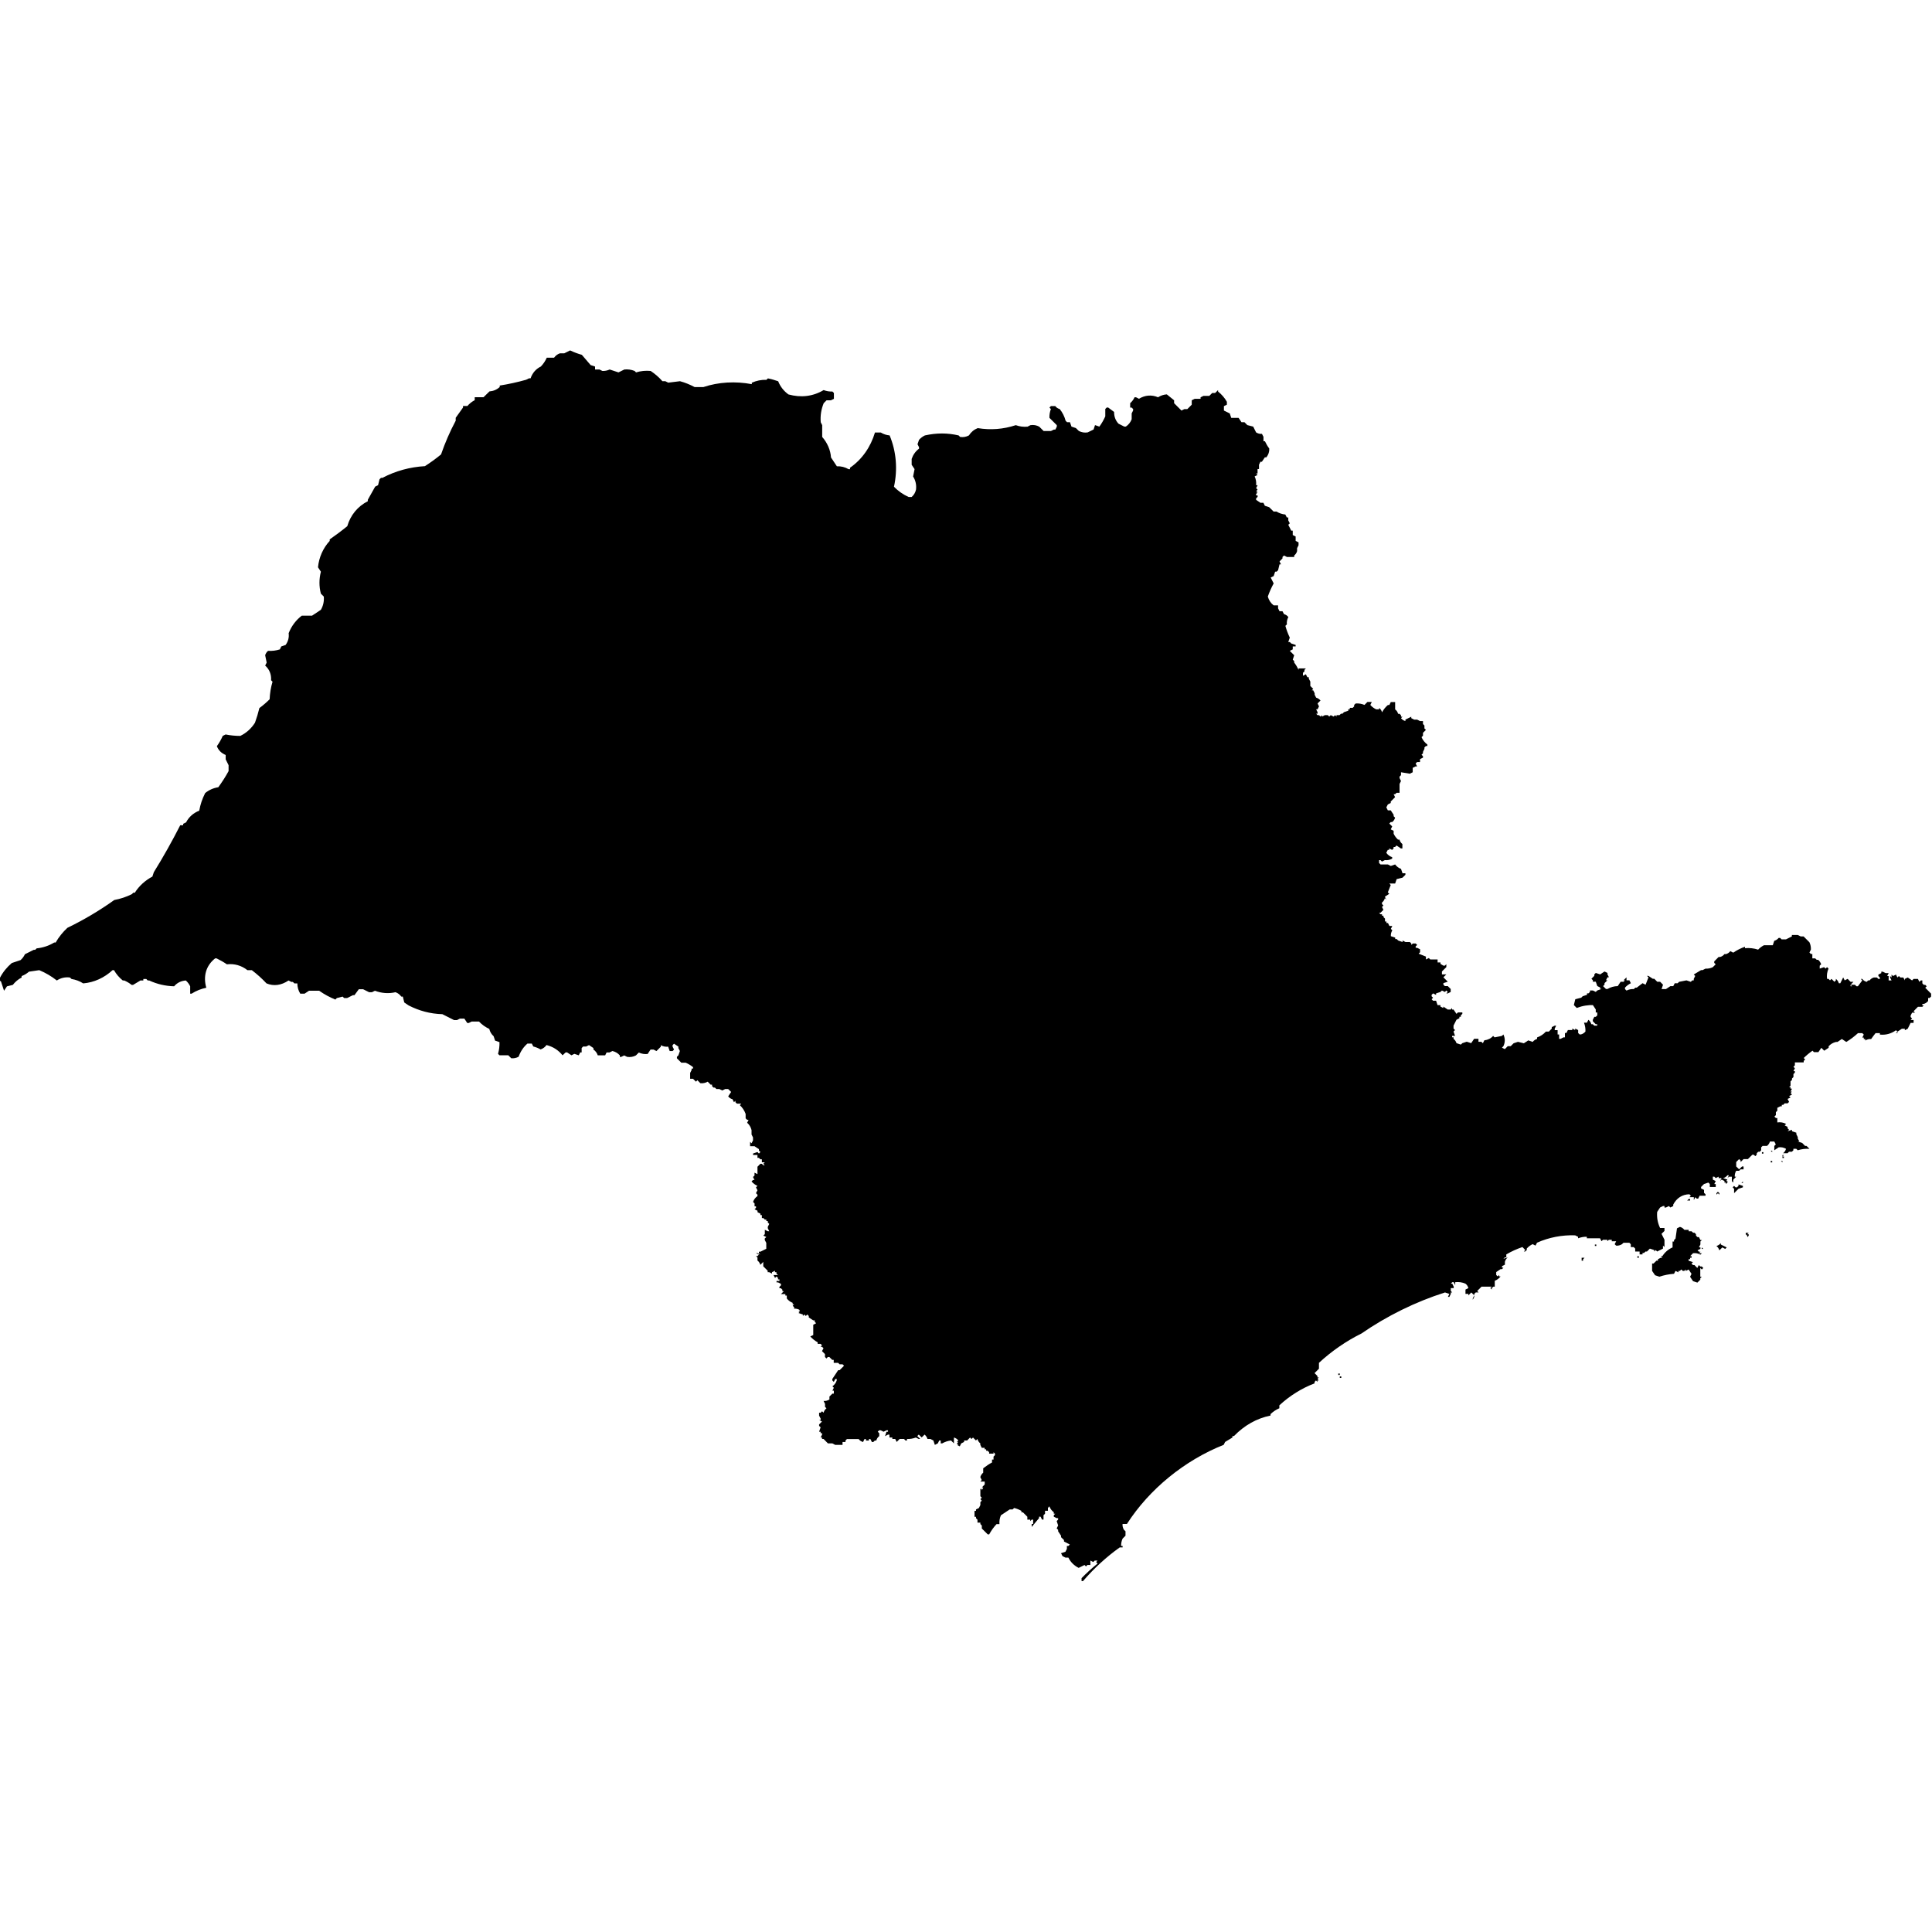 <?xml version="1.0" encoding="utf-8"?>
<!-- Generated by IcoMoon.io -->
<!DOCTYPE svg PUBLIC "-//W3C//DTD SVG 1.1//EN" "http://www.w3.org/Graphics/SVG/1.1/DTD/svg11.dtd">
<svg version="1.1" xmlns="http://www.w3.org/2000/svg" xmlns:xlink="http://www.w3.org/1999/xlink" width="32" height="32" viewBox="0 0 32 32">
<path d="M0.025 16.267l-0.025-0.024c0-0.016 0-0.033 0-0.049 0.048-0.093 0.115-0.175 0.195-0.243l0.146-0.049c0.030-0.027 0.054-0.059 0.072-0.097l0.146-0.073h0.024l0.024-0.024c0.105-0.011 0.202-0.043 0.291-0.097h0.024c0.053-0.093 0.119-0.173 0.194-0.243 0.274-0.133 0.532-0.286 0.777-0.461 0.102-0.019 0.198-0.051 0.291-0.097l0.024-0.024h0.025c0.069-0.111 0.173-0.205 0.291-0.267l0.024-0.073c0.157-0.253 0.302-0.512 0.437-0.777h0.049v-0.024l0.048-0.024c0.047-0.090 0.119-0.154 0.218-0.194 0.020-0.106 0.047-0.189 0.098-0.291 0.063-0.052 0.136-0.084 0.218-0.097 0.063-0.087 0.115-0.167 0.17-0.267 0-0.033 0-0.065 0-0.098l-0.048-0.097v-0.072c-0.072-0.030-0.12-0.078-0.146-0.146 0.038-0.053 0.071-0.11 0.097-0.17l0.048-0.024c0.079 0.016 0.162 0.024 0.243 0.024 0.101-0.049 0.181-0.122 0.243-0.218 0.029-0.080 0.053-0.161 0.073-0.243 0.060-0.044 0.117-0.093 0.17-0.146 0.004-0.098 0.020-0.197 0.048-0.291l-0.024-0.024c0.006-0.097-0.027-0.18-0.098-0.243l0.025-0.049-0.025-0.122c0.009-0.030 0.025-0.054 0.048-0.073 0.069 0.004 0.131-0.004 0.195-0.024l0.024-0.049 0.072-0.025c0.042-0.059 0.059-0.124 0.050-0.194 0.045-0.116 0.12-0.217 0.218-0.291 0.057 0 0.113 0 0.17 0l0.146-0.097c0.038-0.066 0.055-0.139 0.048-0.219l-0.048-0.048c-0.032-0.119-0.031-0.244 0-0.364l-0.048-0.073c0.015-0.161 0.084-0.319 0.194-0.437v-0.025c0.099-0.069 0.197-0.142 0.291-0.219 0.053-0.182 0.172-0.328 0.34-0.413v-0.024l0.122-0.218 0.048-0.024 0.024-0.097 0.024-0.024h0.024c0.217-0.115 0.457-0.18 0.704-0.194 0.092-0.059 0.18-0.123 0.267-0.194 0.066-0.192 0.147-0.379 0.243-0.559v-0.048l0.121-0.17v-0.026c0.024 0 0.048 0 0.073 0 0.034-0.040 0.075-0.072 0.121-0.096v-0.049c0.049 0 0.097 0 0.146 0 0.032-0.032 0.065-0.065 0.098-0.096 0.065-0.005 0.122-0.029 0.17-0.073v-0.024c0.144-0.023 0.296-0.056 0.437-0.096l0.049-0.024h0.025c0.030-0.087 0.089-0.157 0.17-0.195 0.041-0.043 0.074-0.091 0.098-0.146 0.040 0 0.080 0 0.121 0 0.025-0.035 0.057-0.059 0.097-0.073h0.072c0.033-0.016 0.065-0.032 0.097-0.048 0.062 0.030 0.127 0.054 0.194 0.073l0.146 0.17 0.073 0.024v0.049h0.073l0.048 0.024c0.041 0.002 0.082-0.006 0.121-0.024l0.146 0.048 0.097-0.048c0.058-0.006 0.115 0.002 0.17 0.024l0.024 0.024c0.078-0.024 0.158-0.032 0.242-0.024 0.072 0.048 0.137 0.104 0.195 0.17h0.048l0.048 0.024 0.195-0.024c0.085 0.023 0.165 0.056 0.242 0.097 0.049 0 0.097 0 0.146 0 0.249-0.084 0.532-0.099 0.801-0.048v-0.024c0.077-0.034 0.16-0.051 0.243-0.048l0.024-0.024c0.058 0.012 0.115 0.028 0.17 0.048 0.035 0.088 0.092 0.161 0.17 0.218 0.208 0.057 0.405 0.034 0.583-0.072 0.048 0.018 0.096 0.026 0.146 0.024l0.024 0.024c0 0.032 0 0.065 0 0.097l-0.049 0.024h-0.072l-0.048 0.048c-0.042 0.103-0.058 0.207-0.049 0.316l0.024 0.048v0.195c0.084 0.095 0.138 0.217 0.146 0.34l0.097 0.146c0.068-0.003 0.136 0.014 0.194 0.048h0.024v-0.024c0.201-0.139 0.342-0.345 0.413-0.583h0.097c0.045 0.027 0.093 0.043 0.146 0.048 0.111 0.266 0.135 0.563 0.072 0.85 0.069 0.071 0.15 0.128 0.243 0.17h0.049c0.037-0.031 0.061-0.072 0.073-0.122 0.009-0.078-0.006-0.15-0.048-0.218l0.024-0.122-0.048-0.072c0-0.032 0-0.065 0-0.097 0.024-0.070 0.064-0.126 0.122-0.17v-0.024l-0.025-0.049 0.025-0.073c0.027-0.030 0.059-0.055 0.097-0.073 0.195-0.043 0.372-0.043 0.559 0l0.024 0.025c0.051 0.008 0.1-0 0.146-0.025 0.037-0.057 0.085-0.097 0.146-0.121 0.215 0.035 0.422 0.019 0.631-0.049 0.063 0.023 0.128 0.031 0.194 0.025l0.048-0.025c0.052-0.008 0.1 0 0.146 0.025 0.024 0.025 0.048 0.049 0.073 0.072 0.040 0 0.080 0 0.121 0l0.049-0.024h0.024l0.024-0.048v-0.025l-0.122-0.121c-0.002-0.050 0.006-0.098 0.024-0.146l-0.024-0.024 0.024-0.025h0.073c0.018 0.025 0.043 0.041 0.073 0.049 0.047 0.058 0.079 0.123 0.098 0.194l0.024 0.024c0.016 0 0.032 0 0.048 0l0.025 0.073 0.073 0.024 0.049 0.048c0.046 0.024 0.094 0.032 0.146 0.024l0.098-0.048 0.024-0.073 0.072 0.025c0.039-0.053 0.071-0.11 0.098-0.17v-0.122l0.024-0.024h0.024l0.098 0.073c-0.001 0.075 0.023 0.14 0.072 0.194l0.097 0.049h0.025c0.046-0.031 0.078-0.072 0.097-0.122 0-0.032 0-0.065 0-0.097l0.024-0.048v-0.024l-0.024-0.024h-0.025c0-0.024 0-0.048 0-0.073 0.031-0.027 0.055-0.059 0.073-0.098h0.024l0.049 0.025c0.099-0.061 0.21-0.070 0.316-0.025 0.043-0.028 0.095-0.045 0.145-0.048l0.121 0.098c0 0.016 0 0.032 0 0.048 0.041 0.040 0.082 0.081 0.122 0.122l0.048-0.024h0.049l0.073-0.073v-0.073l0.048-0.024h0.098v-0.025l0.048-0.024h0.097l0.048-0.048h0.049c0.016-0.016 0.032-0.032 0.048-0.048v0.024c0.059 0.047 0.11 0.105 0.146 0.17 0 0.016 0 0.032 0 0.048l-0.049 0.024c0 0.025 0 0.049 0 0.073l0.097 0.048 0.024 0.073c0.041 0 0.081 0 0.122 0l0.048 0.072h0.049l0.048 0.048 0.097 0.025 0.048 0.096c0.030 0.019 0.063 0.027 0.097 0.024l0.025 0.049v0.073h0.024c0.020 0.043 0.044 0.084 0.072 0.121 0.003 0.052-0.013 0.101-0.048 0.146h-0.025l-0.049 0.073h-0.024l-0.024 0.049v0.072h-0.024c0 0.024 0 0.049 0 0.073h-0.025l0.025 0.025-0.048 0.024c0.022 0.047 0.029 0.095 0.024 0.146h0.025l-0.025 0.048 0.025 0.024-0.025 0.024h0.025l-0.025 0.024h0.025l-0.025 0.025v0.024h0.025v0.024l-0.025 0.024v0.025l0.072 0.049h0.049l0.024 0.049 0.072 0.024 0.073 0.072h0.048c0.044 0.027 0.093 0.044 0.146 0.049l0.025 0.049h0.024v0.048l0.025 0.049-0.025 0.024 0.049 0.097h0.025c0 0.024 0 0.049 0 0.073l0.048 0.024c0 0.025 0 0.049 0 0.073l0.048 0.024c0 0.016 0 0.032 0 0.048l-0.024 0.048v0.049c-0.008 0.030-0.025 0.054-0.048 0.073v0.024h-0.121l-0.048-0.024-0.025 0.024v0.024l-0.049 0.050 0.024 0.048h-0.024l-0.024 0.098-0.025 0.024h-0.024l-0.024 0.073-0.049 0.024 0.049 0.097c-0.038 0.070-0.071 0.143-0.097 0.218 0.017 0.060 0.049 0.109 0.097 0.146h0.073v0.049l0.024 0.048h0.049l0.025 0.048c0.030 0.008 0.054 0.024 0.072 0.049-0.021 0.038-0.029 0.079-0.024 0.121l-0.025 0.024c0.018 0.067 0.043 0.132 0.073 0.195l-0.025 0.073h0.025l0.024 0.024 0.073 0.024v0.025h-0.048c0 0.016 0 0.032 0 0.049l-0.049 0.024 0.073 0.073-0.024 0.073 0.024 0.024v0.024c0.029 0.038 0.053 0.078 0.073 0.121v-0.024c0.040 0 0.081 0 0.121 0l-0.024 0.024v0.025l-0.025 0.024v0.049l0.048-0.025 0.025 0.049h0.024v0.024l0.025 0.048c0 0.025 0 0.049 0 0.073l0.048 0.048-0.024 0.024h0.024l0.024 0.048v0.025l0.024 0.048c0.030 0.009 0.054 0.025 0.073 0.048-0.017 0.016-0.034 0.032-0.049 0.049l0.024 0.048-0.024 0.048h-0.024l0.024 0.048v0.025h-0.024l0.024 0.024h0.024l0.025 0.024 0.024-0.024v0.024l0.048-0.024c0.016 0 0.032 0 0.048 0l0.024 0.024 0.025-0.024 0.048 0.024 0.024-0.024 0.024 0.024v-0.024h0.049l0.025-0.024h0.024l0.025-0.025 0.072-0.024v-0.024h0.025v-0.024h0.048l0.024-0.024v-0.024l0.025-0.024c0.050-0.004 0.099 0.004 0.146 0.024 0.016-0.017 0.032-0.033 0.048-0.049 0.024 0 0.049 0 0.073 0l-0.024 0.049c0.027 0.031 0.059 0.055 0.097 0.073h0.049v-0.024c0.024 0.019 0.040 0.043 0.048 0.073 0.025-0.047 0.057-0.087 0.097-0.121h0.024l0.024-0.049c0.024 0 0.048 0 0.072 0 0 0.041 0 0.081 0 0.122 0.025 0.018 0.041 0.043 0.049 0.073h0.024l0.024 0.024v0.024h0.025l-0.025 0.024c0.019 0.024 0.043 0.040 0.073 0.048v-0.024l0.097-0.048v0.024l0.048 0.024h0.049l0.048 0.024c0.016 0 0.032 0 0.049 0 0 0.016 0 0.033 0 0.049l0.024 0.025v0.048l0.025 0.024-0.049 0.049v0.048l-0.024 0.024c0.021 0.049 0.054 0.090 0.097 0.122v0.024h-0.024l-0.025 0.024v0.024l-0.024 0.049v0.024l-0.024 0.024 0.024 0.024v0.024l-0.049 0.024v0.049h-0.048l-0.025 0.024 0.025 0.048h-0.025l-0.048 0.024v0.073l-0.048 0.024-0.146-0.024v0.048l-0.024 0.024v0.024l0.024 0.049-0.024 0.049c0 0.049 0 0.097 0 0.146h-0.049l-0.025 0.024h-0.024l0.024 0.048-0.072 0.073v0.024l-0.048 0.024-0.025 0.049 0.025 0.049c0.016 0 0.032 0 0.048 0l0.048 0.073v0.024l0.024 0.024c-0.008 0.030-0.024 0.055-0.048 0.073h-0.024l-0.024 0.024 0.048 0.048-0.024 0.049 0.048 0.024v0.048c0.018 0.038 0.042 0.070 0.073 0.098h0.024c0.008 0.030 0.024 0.054 0.048 0.073 0 0.024 0 0.049 0 0.073h-0.025l-0.072-0.049-0.025 0.025h-0.024v0.024l-0.024 0.024-0.048-0.024v0.024h-0.024l-0.025 0.048c0.025 0.035 0.058 0.059 0.098 0.073v0.024c-0.038 0.021-0.079 0.029-0.121 0.024l-0.048 0.024-0.025-0.024h-0.023c0 0.016 0 0.032 0 0.048l0.024 0.024c0.041 0 0.081 0 0.122 0l0.048 0.025 0.072-0.025c0.025 0.035 0.058 0.059 0.097 0.073l0.025 0.073h0.048v0.025l-0.048 0.048-0.097 0.024-0.025 0.073c-0.032 0-0.064 0-0.097 0l0.024 0.025-0.048 0.121 0.024 0.024-0.073 0.049 0.024 0.048-0.024-0.024c-0.009 0.029-0.025 0.054-0.048 0.072v0.025l0.024 0.024-0.024 0.024 0.024 0.048-0.048 0.048h-0.024l0.024 0.025h0.025v0.024h0.024v0.024l0.025 0.024c0 0.016 0 0.032 0 0.048h0.024v0.025h0.025l0.024 0.049h0.048l-0.024 0.048 0.024 0.024c-0.019 0.031-0.026 0.063-0.024 0.097l0.072 0.024v0.024h0.025l0.025 0.024 0.072 0.025v-0.025l0.048 0.025c0.024 0 0.049 0 0.073 0l0.024 0.024v0.024l0.024-0.024h0.048l0.025 0.024-0.025 0.024v0.024h0.025l0.048 0.024v0.049l-0.024 0.024 0.121 0.048v0.048l0.048-0.024 0.024 0.024c0.040 0 0.081 0 0.121 0v0.049h0.048v0.024l0.048 0.029h0.025l0.024-0.024v0.048l-0.073 0.073v0.048h0.073l-0.049 0.048 0.073 0.073-0.073 0.024v0.025l0.025 0.024h0.048c0.016 0.016 0.032 0.032 0.048 0.048v0.049l-0.048 0.024h-0.024l0.024-0.024-0.024-0.024-0.024 0.024-0.049-0.024-0.025 0.024-0.072 0.024v0.024l-0.050-0.024-0.024 0.024v0.024l0.024 0.024-0.024 0.025 0.024 0.024h0.050l0.024 0.073h0.048v0.024l0.048 0.024v-0.024l0.073 0.049h0.048l0.024-0.025v0.025h0.024l0.049 0.072 0.024-0.024h0.073v0.024l-0.025 0.024v0.024h-0.024v0.024l-0.048 0.025-0.049 0.097v0.049l0.025 0.025-0.025 0.024 0.025 0.072h-0.049v0.024h0.024v0.025c0.024 0.019 0.040 0.043 0.049 0.072l0.072 0.024 0.025-0.024 0.073-0.024 0.073 0.024 0.049-0.072c0.024 0 0.048 0 0.072 0v0.049h0.048l0.025 0.024 0.024-0.048c0.060-0.007 0.109-0.031 0.146-0.073l0.024 0.024 0.122-0.024 0.024-0.024c0.030 0.064 0.031 0.129 0 0.194l-0.024 0.025 0.048 0.024 0.048-0.049h0.049l0.048-0.048 0.072-0.024 0.098 0.024 0.073-0.048 0.073 0.025c0.019-0.024 0.043-0.040 0.073-0.049v-0.025c0.057-0.020 0.106-0.052 0.146-0.097h0.049l0.048-0.049v-0.025l0.049-0.024h0.024l-0.024 0.049v0.025h0.048c0 0.024 0 0.048 0 0.072h0.025c0 0.025 0 0.049 0 0.073h0.024l0.048-0.025h0.024c0-0.024 0-0.049 0-0.073h0.025l0.024-0.048c0.025 0 0.049 0 0.073 0v-0.025l0.048 0.025v-0.025l0.049 0.025v0.048l0.024 0.024h0.024c0.029-0.008 0.054-0.025 0.073-0.048 0.002-0.050-0.006-0.098-0.024-0.146h0.048l0.025-0.048c0.024 0.019 0.040 0.043 0.048 0.073h0.024l0.025 0.024h0.049v-0.024h-0.025c-0.016-0.016-0.032-0.033-0.048-0.049v-0.024l0.025-0.049h0.024l0.025-0.024v-0.048h-0.025v-0.050l-0.048-0.073h0.025c-0.101-0.004-0.199 0.012-0.292 0.048l-0.048-0.048 0.024-0.097 0.098-0.025 0.024-0.024 0.072-0.024v-0.024h0.025l0.024-0.024v-0.024h0.048l0.048 0.024 0.025-0.024 0.072-0.025h-0.024v-0.024l-0.048-0.024-0.025-0.072h-0.048v-0.024l-0.024-0.025c0.016-0.016 0.032-0.032 0.048-0.048v-0.024l0.024-0.024 0.073 0.024 0.072-0.048 0.049 0.024v0.024l0.024 0.048h-0.024l-0.025 0.049h0.025l-0.049 0.048v0.025l-0.024 0.024 0.048 0.048h0.025c0.052-0.031 0.108-0.047 0.17-0.048l0.048-0.072h0.048l0.024-0.024h-0.024l0.049-0.049v0.049h0.048l0.024 0.048c-0.037 0.019-0.070 0.043-0.097 0.073v0.024l0.025 0.025c0.039-0.019 0.079-0.027 0.121-0.025l0.025-0.024h0.024l0.096-0.073 0.050 0.025 0.048-0.122-0.025-0.024h0.025l0.072 0.048h0.025c0.016 0.017 0.032 0.033 0.048 0.049h0.048c0.016 0.016 0.032 0.032 0.048 0.049l-0.024 0.072c0.024 0 0.049 0 0.073 0l0.072-0.048h0.048l0.025-0.048h0.048l0.024-0.024 0.122-0.024 0.072 0.024 0.025-0.024h0.024v-0.025l0.024-0.048-0.024-0.024 0.121-0.073h0.025l0.048-0.024c0.042 0.002 0.082-0.006 0.121-0.024l0.048-0.048-0.024-0.024v-0.024c0.024-0.025 0.048-0.050 0.072-0.073h0.024c0.030-0.008 0.055-0.024 0.073-0.048h0.025c0.030-0.008 0.054-0.025 0.072-0.049l0.049 0.025c0.061-0.042 0.124-0.073 0.194-0.098v0.024c0.075-0.007 0.147 0.001 0.218 0.024 0.028-0.030 0.060-0.054 0.097-0.073 0.049 0 0.097 0 0.146 0l0.024-0.073c0.030-0.009 0.054-0.025 0.073-0.048h0.025l0.024 0.024c0.024 0 0.048 0 0.072 0 0.033-0.016 0.065-0.032 0.098-0.049v-0.024h0.096l0.050 0.024h0.048c0.032 0.033 0.064 0.065 0.097 0.097 0.018 0.039 0.026 0.079 0.024 0.121l-0.024 0.049 0.024 0.024h0.024c0 0.024 0 0.048 0 0.073h0.048l0.025 0.024h0.024c0.023 0.020 0.039 0.044 0.049 0.073l-0.024 0.024v0.048l0.073-0.024 0.024 0.024 0.025-0.024 0.024 0.024c-0.024 0.054-0.032 0.111-0.024 0.17h0.024l0.025 0.025 0.024-0.025 0.049 0.049 0.024-0.024v-0.025c0.024 0.019 0.040 0.043 0.049 0.073h0.024l0.048-0.097 0.025 0.049 0.049-0.025 0.048 0.049c0.016 0 0.032 0 0.048 0l-0.048 0.049v0.024h0.024l-0.024-0.024c0.024 0 0.049 0 0.073 0l0.024 0.024h0.025l0.072-0.096-0.024-0.025h0.024c0.018 0.025 0.043 0.041 0.073 0.049l0.024-0.024h0.024c0.018-0.024 0.042-0.041 0.072-0.049h0.049l0.025 0.024h0.024v-0.024l-0.024-0.024v-0.024l0.048-0.024v-0.024h0.024l0.049 0.024c0.016 0 0.032 0 0.049 0l-0.024 0.048h0.024v0.073c0.016 0 0.032 0 0.048 0l-0.024-0.049v-0.024l0.024 0.024c0-0.016 0-0.032 0-0.048l0.025 0.024 0.048-0.024 0.024 0.048 0.025-0.024 0.024 0.024c0.016 0 0.032 0 0.049 0l0.025 0.049v-0.025l0.048-0.024 0.072 0.049 0.025-0.025c0.024 0 0.048 0 0.072 0l0.024 0.049 0.024-0.024h0.025v0.048l0.024 0.025h0.024l0.024 0.024-0.024 0.024c0.032 0.033 0.064 0.066 0.097 0.098 0 0.016 0 0.032 0 0.048l-0.025 0.024h-0.024v0.049c-0.019 0.024-0.043 0.040-0.072 0.049h-0.024v0.024h0.024l-0.024 0.024h-0.073l-0.072 0.073 0.024 0.024h-0.049l-0.024 0.048v0.024l0.024 0.024-0.024 0.025h0.049c0 0.016 0 0.032 0 0.048h-0.049l-0.048 0.097-0.048 0.025v-0.025h-0.049l-0.073 0.049v0.024h-0.024l0.024-0.024-0.024-0.024c-0.084 0.059-0.171 0.082-0.267 0.072v-0.024c-0.024 0-0.048 0-0.072 0-0.026 0.032-0.050 0.064-0.073 0.098-0.034-0.003-0.066 0.005-0.097 0.024v-0.024h-0.025v-0.025h-0.024l0.024-0.049-0.024-0.024c-0.024 0-0.048 0-0.072 0-0.060 0.055-0.124 0.104-0.194 0.146l-0.073-0.049-0.073 0.049h-0.025c-0.049 0.012-0.090 0.036-0.121 0.072v0.025l-0.073 0.048-0.048-0.048-0.049 0.072c-0.024 0-0.049 0-0.073 0l-0.024-0.024c-0.052 0.036-0.101 0.077-0.146 0.121l0.024 0.024-0.024 0.024v0.025c-0.049 0-0.098 0-0.146 0 0 0.016 0 0.032 0 0.048l-0.024 0.025 0.024 0.024-0.024 0.048h0.024v0.024l-0.024 0.024v0.049l-0.024 0.024v0.024l-0.024 0.024c0 0.025 0 0.049 0 0.073l-0.024 0.024h0.024v0.024h0.024l-0.024 0.048h0.024l-0.024 0.024 0.024 0.025-0.048 0.025 0.024 0.024-0.049 0.024 0.025 0.049-0.025 0.024h-0.048l-0.024 0.025h-0.024v0.024h-0.024l-0.050 0.025c0 0.016 0 0.032 0 0.048l-0.024 0.024v0.049l-0.025 0.024 0.025 0.024h0.024v0.073c0.051-0.008 0.1 0 0.146 0.025l-0.024 0.024 0.048 0.024v0.025l0.025 0.024-0.025 0.024 0.073-0.024v0.024l0.072 0.024v0.025l0.024 0.048v0.024l0.025 0.048h-0.025l0.073 0.025 0.048 0.049h0.024c0.017 0.016 0.033 0.032 0.049 0.048-0.066-0.004-0.131 0.004-0.195 0.024l-0.024-0.024c-0.016 0-0.032 0-0.048 0v0.024l-0.024 0.024h-0.048l-0.025 0.025c-0.024 0-0.049 0-0.073 0 0.024-0.019 0.040-0.043 0.048-0.073-0.038-0.022-0.078-0.030-0.121-0.025l-0.073 0.049c0-0.024 0-0.048 0-0.072l0.025-0.024-0.025-0.049h-0.072c-0.009 0.030-0.025 0.054-0.049 0.073h-0.073l-0.024 0.024v0.049l-0.024 0.024h-0.025l-0.024 0.025v0.024l-0.024 0.024-0.025-0.024h-0.024c-0.025 0.024-0.049 0.048-0.073 0.072h-0.072l-0.049 0.049v-0.024l-0.025-0.025c-0.016 0.016-0.032 0.033-0.048 0.049v0c0 0.024 0 0.049 0 0.073 0.016 0.016 0.032 0.032 0.048 0.048l0.049-0.048h0.025v0.048h0.048c-0.032 0-0.064 0-0.097 0l-0.025 0.024c-0.016 0-0.032 0-0.048 0-0.019 0.031-0.026 0.064-0.024 0.098h0.024l-0.048 0.049v0.049l-0.024-0.025v-0.073h-0.049l-0.024 0.024 0.024-0.048h-0.024c-0.018 0.024-0.043 0.040-0.072 0.048l0.072 0.024-0.024 0.025h0.024v0.025l-0.024 0.024v-0.025h-0.025v-0.025l-0.048-0.025-0.025 0.025 0.025-0.049h-0.049v-0.024l-0.048 0.024-0.024-0.024h-0.024c0 0.016 0 0.032 0 0.049l0.048 0.025-0.024 0.048h0.024v0.049c-0.032 0-0.065 0-0.098 0 0-0.016 0-0.032 0-0.049l-0.024-0.024-0.072 0.024-0.049 0.049v0.024l0.049 0.024v-0.024c0 0.025 0 0.049 0 0.073v0l0.025 0.024v0.024c-0.032 0-0.065 0-0.098 0l-0.024 0.048h-0.024l-0.024-0.024-0.024 0.049v-0.049c-0.024 0-0.049 0-0.073 0l0.024-0.024-0.024-0.024c-0.117 0.001-0.212 0.063-0.268 0.17v0.025l-0.048 0.024-0.024-0.024-0.048 0.024h-0.025v-0.024h-0.025l-0.048 0.024-0.048 0.073c-0.008 0.093 0.008 0.182 0.048 0.266 0.024 0 0.049 0 0.073 0v0.049l-0.049 0.048 0.049 0.098c0 0.040 0 0.081 0 0.121l-0.025-0.024c0 0.016 0 0.033 0 0.050-0.032 0.016-0.064 0.032-0.096 0.048l-0.024-0.024-0.024 0.024v-0.024l-0.073-0.024-0.048 0.048h-0.024l-0.025 0.024h-0.025v0.024h-0.048v-0.048h-0.073v-0.048l-0.025-0.025h-0.048v-0.048l-0.024-0.024h-0.097l-0.025 0.024c-0.030 0.018-0.062 0.026-0.096 0.024l-0.025-0.024 0.025-0.049c-0.024 0-0.049 0-0.073 0v-0.024h-0.049l-0.024 0.024v-0.024c-0.024 0-0.049 0-0.073 0l-0.024 0.024-0.024-0.049c-0.073 0-0.146 0-0.219 0v-0.025c-0.049-0.002-0.098 0.007-0.145 0.025v-0.025l-0.049-0.024c-0.216-0.008-0.434 0.034-0.631 0.122l-0.025 0.048-0.048-0.024c-0.038 0.018-0.070 0.042-0.097 0.073v0.024l-0.024 0.024h-0.024l0.024-0.024c-0.017-0.016-0.033-0.032-0.048-0.049-0.093 0.032-0.183 0.072-0.267 0.122v0.049h-0.024l-0.024 0.024 0.073-0.024c-0.024 0.018-0.040 0.043-0.048 0.072v0.049l-0.048 0.024v0.025h0.024l-0.023 0.025h-0.025l-0.072 0.048v0.048l0.024 0.024 0.024-0.024v0.024h0.025c-0.026 0.033-0.058 0.058-0.097 0.073 0 0.032 0 0.065 0 0.097h-0.024l-0.025 0.024v0.024l-0.024-0.024 0.024-0.024c-0.057 0-0.113 0-0.17 0-0.024 0.024-0.048 0.048-0.072 0.072l0.024 0.024c-0.016 0-0.032 0-0.048 0l-0.025 0.024v0.049l-0.024 0.048v-0.024l0.024-0.048c-0.016-0.017-0.032-0.034-0.049-0.049-0.017 0.016-0.033 0.032-0.048 0.049v-0.025c-0.016 0-0.032 0-0.048 0v-0.072l0.048-0.024c-0.008-0.030-0.024-0.055-0.048-0.073-0.055-0.024-0.111-0.032-0.17-0.025 0 0.016 0 0.032 0 0.049l-0.025-0.049h-0.024l-0.024 0.025h0.024l0.024 0.049v0.024h-0.048c0 0.016 0 0.032 0 0.048l0.024 0.024h-0.024v0.024l-0.024 0.049h-0.024l0.024-0.049-0.072-0.024c-0.484 0.153-0.965 0.39-1.384 0.68-0.253 0.125-0.496 0.293-0.704 0.486 0 0.032 0 0.064 0 0.097-0.024 0.024-0.049 0.049-0.073 0.073 0.016 0.016 0.032 0.032 0.048 0.048v0.024h0.024l-0.024 0.025 0.024 0.024h-0.024v0.025l-0.024-0.025-0.024 0.025v0.024c-0.21 0.079-0.414 0.207-0.583 0.364v0.048c-0.054 0.023-0.103 0.056-0.146 0.097v0.024c-0.23 0.047-0.432 0.161-0.606 0.34h-0.025v0.024l-0.121 0.073-0.024 0.048c-0.647 0.257-1.233 0.734-1.603 1.311h-0.072c-0.003 0.034 0.005 0.067 0.024 0.097l0.025 0.024c0 0.025 0 0.049 0 0.073l-0.048 0.048c-0.018 0.039-0.026 0.080-0.025 0.122h0.025c0 0.016 0 0.032 0 0.048v-0.024c-0.016 0-0.032 0-0.048 0-0.224 0.16-0.427 0.347-0.608 0.558h-0.024v-0.049c0.084-0.086 0.172-0.167 0.266-0.242l-0.025-0.025 0.025-0.024c-0.016 0-0.032 0-0.048 0l-0.024 0.024-0.048-0.024c0 0.024 0 0.049 0 0.073h-0.049l-0.024 0.024-0.024-0.024c-0.032 0.016-0.065 0.032-0.097 0.048-0.076-0.038-0.135-0.097-0.17-0.17h-0.048l-0.049-0.024-0.025-0.049 0.073-0.024 0.024-0.048v-0.048h0.025l0.024-0.024c-0.032-0.017-0.064-0.033-0.097-0.050v-0.024l-0.049-0.048v-0.024l-0.048-0.073v-0.024l-0.024-0.024 0.024-0.049-0.024-0.073 0.024-0.024v-0.024h-0.024l-0.048-0.024v-0.025l0.024-0.024h-0.024v-0.025c-0.034-0.025-0.058-0.058-0.073-0.097l-0.024 0.025c0 0.016 0 0.032 0 0.048-0.016 0-0.032 0-0.048 0 0 0.016 0 0.032 0 0.049l-0.025 0.024c0 0.025 0 0.049 0 0.073h-0.025l-0.024-0.048h-0.025v0.024c-0.042 0.050-0.079 0.095-0.122 0.146v-0.049h0.024v-0.072h-0.024l-0.024 0.024v-0.024h-0.048c0-0.016 0-0.032 0-0.048l-0.073-0.073h-0.025v-0.024c-0.038-0.022-0.078-0.038-0.121-0.048l-0.025 0.024h-0.048l-0.146 0.097c-0.020 0.047-0.028 0.096-0.024 0.146h-0.048c-0.048 0.051-0.089 0.109-0.122 0.17h-0.024c-0.033-0.032-0.065-0.064-0.098-0.097v-0.049l-0.024-0.025v-0.024h-0.048v-0.048l-0.024-0.024v-0.024h-0.025c0-0.032 0-0.065 0-0.098h0.025v-0.024l0.048-0.024 0.024-0.049c0-0.016 0-0.032 0-0.048l0.024-0.025-0.024-0.024 0.024-0.024-0.024-0.025c0-0.040 0-0.081 0-0.121h0.024v0.024l0.024-0.048h-0.024c0.016-0.017 0.032-0.033 0.048-0.050 0-0.016 0-0.032 0-0.048h-0.073l0.024-0.025-0.024-0.049c0.009-0.029 0.025-0.054 0.048-0.073 0-0.024 0-0.048 0-0.072 0.047-0.037 0.094-0.069 0.146-0.097v-0.048h0.025v-0.049l0.024-0.025v-0.024l-0.024-0.024v0.024c-0.024 0-0.049 0-0.073 0v-0.024l-0.024-0.024h-0.025v-0.024h-0.025v-0.025h-0.048l-0.024-0.048v-0.025c-0.024-0.019-0.040-0.043-0.048-0.073l-0.024 0.025c-0.016-0.016-0.033-0.033-0.049-0.049l-0.025 0.024-0.024-0.024-0.048 0.049h-0.050v0.024l-0.048 0.024-0.024 0.049-0.048-0.024h0.024l-0.024-0.025 0.024-0.024h-0.024l0.024-0.024c-0.018-0.024-0.043-0.041-0.073-0.049 0 0.033 0 0.065 0 0.097-0.016-0.016-0.033-0.032-0.048-0.048-0.052 0.006-0.101 0.022-0.146 0.048h-0.025v-0.048h-0.024l-0.024 0.048-0.049 0.025-0.024-0.073-0.049-0.025h-0.049c-0.009-0.029-0.025-0.054-0.048-0.073l-0.048 0.048-0.048-0.048-0.025 0.025 0.049 0.048h-0.024l-0.049-0.024c-0.048 0.018-0.096 0.026-0.146 0.024v0.025h-0.025l-0.024-0.025c-0.024 0-0.049 0-0.073 0l-0.049 0.049-0.024-0.049h-0.048v-0.024h-0.048v-0.048h-0.025l-0.048 0.025 0.024-0.073h0.025v-0.024h-0.025l-0.048 0.024-0.048-0.024h-0.025l-0.024 0.024 0.025 0.024c0 0.016 0 0.032 0 0.049-0.025 0.018-0.041 0.043-0.049 0.073h-0.024l-0.025 0.024h-0.024l-0.025-0.049h-0.024v0.025h-0.049v-0.025h-0.024l-0.024 0.049c-0.030-0.008-0.055-0.024-0.073-0.049-0.065 0-0.13 0-0.194 0l-0.024 0.025v0.024h-0.049v0.048c-0.040 0-0.081 0-0.121 0l-0.048-0.025c-0.025 0-0.049 0-0.073 0l-0.072-0.073h-0.025v-0.024h-0.024l0.024-0.048v-0.024h-0.024v-0.024h-0.025l0.025-0.073-0.025-0.024v-0.024c0.016-0.016 0.032-0.032 0.048-0.048l-0.048-0.024h0.025v-0.025l-0.025-0.049c0-0.016 0-0.032 0-0.048h0.025l0.024-0.024 0.025 0.024c0.008-0.030 0.024-0.055 0.048-0.073l-0.024-0.024v-0.049l-0.024-0.049c0.034 0.003 0.066-0.005 0.097-0.024v-0.049c0.016-0.016 0.032-0.032 0.049-0.048h0.024c0-0.017 0-0.033 0-0.049h-0.024l0.024-0.048-0.024-0.024c0.035-0.025 0.059-0.058 0.072-0.098v-0.024h-0.024l-0.025 0.049-0.024-0.025v-0.024c0.033-0.049 0.065-0.097 0.097-0.146h0.024l0.073-0.073-0.025-0.024h-0.049l-0.024-0.024h-0.073v-0.049h-0.024l-0.049-0.048h-0.024l-0.024 0.025-0.024-0.025c0-0.016 0-0.032 0-0.048-0.016-0.017-0.032-0.033-0.049-0.049l0.025-0.048-0.025-0.024h-0.024l0.024-0.025-0.024-0.024h-0.048v-0.025c-0.046-0.026-0.087-0.058-0.122-0.097l0.049-0.024c0-0.057 0-0.113 0-0.17l0.048-0.025-0.024-0.024v-0.024h-0.025l-0.073-0.048v-0.024l-0.025-0.025-0.024 0.025-0.024-0.025-0.025 0.025v-0.025l-0.072-0.024 0.024-0.024h-0.024l0.024-0.024c-0.030-0.019-0.062-0.027-0.096-0.024v-0.024l-0.025-0.024 0.025-0.025h-0.025v-0.024c-0.039-0.015-0.071-0.039-0.097-0.072v-0.048h-0.024v-0.025c-0.024 0-0.049 0-0.073 0l0.024-0.024 0.025-0.024h-0.025v-0.024l-0.024-0.024h-0.025v-0.024l0.025-0.025v-0.024l-0.048-0.025h-0.025v-0.024h0.048v-0.025h-0.024v-0.024l-0.025-0.025-0.024 0.025-0.025-0.049c0.024 0 0.049 0 0.073 0l-0.025-0.024v-0.023h-0.024v-0.024l-0.049 0.024v0.024l-0.048-0.024h-0.024v-0.024c-0.025-0.024-0.049-0.049-0.073-0.073v-0.073l-0.048 0.049c-0.009-0.030-0.025-0.054-0.048-0.072v-0.049l-0.025-0.025h0.025l0.024-0.024-0.048-0.024h0.025l0.048 0.024-0.025-0.024v-0.024h0.025c0.032-0.016 0.065-0.032 0.097-0.048 0-0.033 0-0.065 0-0.098l-0.025-0.048v-0.025l0.026-0.024-0.049-0.024 0.024-0.024c0-0.024 0-0.048 0-0.072l0.049 0.024h0.024l-0.024-0.049v-0.024l0.024-0.048-0.024-0.024v-0.024h-0.024v-0.024h-0.025l-0.024-0.025h-0.025c0-0.016 0-0.032 0-0.049h-0.024v-0.024l-0.048-0.024v-0.024l-0.049-0.025 0.024-0.024v-0.024h-0.024c0-0.016 0-0.032 0-0.048l-0.025-0.025c0.013-0.040 0.038-0.073 0.073-0.097v-0.024l-0.025-0.024 0.025-0.049-0.025-0.048 0.025-0.024c-0.038-0.017-0.071-0.042-0.098-0.073l0.024-0.025h0.025l-0.025-0.049 0.025-0.024v-0.048l0.049 0.024c0-0.040 0-0.081 0-0.122 0.016-0.016 0.032-0.033 0.048-0.049h0.024l0.025 0.024h0.024l-0.024-0.024 0.024-0.025h-0.048v-0.049h-0.024l-0.025-0.024h-0.024c0-0.016 0-0.032 0-0.048-0.025 0-0.049 0-0.073 0v-0.024l0.073-0.025 0.024 0.025 0.025-0.025-0.025-0.024v-0.024l-0.073-0.048h-0.073c0-0.025 0-0.049 0-0.073l0.024 0.025 0.024-0.049v-0.049l-0.024-0.048v-0.073c-0.012-0.049-0.037-0.090-0.073-0.122l0.024-0.048h-0.024l-0.025-0.025c0-0.025 0-0.049 0-0.073-0.021-0.057-0.053-0.105-0.096-0.145l0.024-0.025h-0.072l-0.025-0.024v-0.024l-0.024 0.024-0.024-0.049c-0.030-0.008-0.054-0.024-0.072-0.048l0.049-0.073c-0.017-0.016-0.033-0.032-0.049-0.048h-0.050l-0.048 0.024-0.048-0.024h-0.049l-0.024-0.024h-0.024l-0.024-0.024v-0.025h-0.024c-0.016-0.016-0.033-0.032-0.048-0.049-0.039 0.021-0.079 0.030-0.122 0.025-0.016-0.017-0.032-0.033-0.049-0.049l-0.024 0.024-0.048-0.048h-0.048c0-0.032 0-0.065 0-0.097l0.024-0.048v-0.024h0.024v-0.024c-0.037-0.030-0.078-0.054-0.121-0.073h-0.073l-0.073-0.073v-0.025l0.024-0.024 0.025-0.072-0.025-0.048v-0.025l-0.072-0.048-0.024 0.024v0.024l0.024 0.049-0.024 0.025c-0.016 0-0.032 0-0.048 0l-0.025-0.073c-0.042 0.005-0.082-0.003-0.121-0.024v0.024l-0.073 0.073-0.048-0.025h-0.050l-0.048 0.073c-0.051 0.006-0.099-0.002-0.146-0.024l-0.048 0.048c-0.046 0.024-0.094 0.032-0.146 0.024l-0.048-0.024-0.049 0.024h-0.024v-0.025c-0.032-0.036-0.072-0.060-0.122-0.072l-0.049 0.024h-0.048l-0.024 0.048c-0.041 0-0.081 0-0.122 0-0.013-0.040-0.037-0.072-0.072-0.097v-0.024l-0.073-0.049-0.049 0.024h-0.049l-0.024 0.025v0.072h-0.024l-0.024 0.048-0.073-0.024-0.048 0.024-0.072-0.048h-0.024l-0.051 0.048c-0.071-0.086-0.153-0.14-0.266-0.17-0.025 0.035-0.058 0.059-0.098 0.073-0.038-0.022-0.079-0.038-0.121-0.049l-0.025-0.048c-0.024 0-0.048 0-0.072 0-0.067 0.058-0.115 0.131-0.146 0.218-0.039 0.021-0.079 0.029-0.122 0.025-0.016-0.017-0.032-0.033-0.049-0.049-0.049 0-0.097 0-0.146 0l-0.024-0.024c0.018-0.064 0.026-0.128 0.024-0.194l-0.073-0.025-0.024-0.073c-0.036-0.032-0.060-0.072-0.072-0.121-0.065-0.030-0.122-0.071-0.17-0.122-0.040 0-0.081 0-0.122 0l-0.048 0.024h-0.025l-0.048-0.073h-0.073l-0.049 0.025h-0.048l-0.194-0.098c-0.201-0.006-0.383-0.055-0.559-0.145l-0.072-0.049-0.024-0.097h-0.025c-0.025-0.035-0.057-0.059-0.097-0.073-0.11 0.027-0.23 0.018-0.34-0.024l-0.049 0.024h-0.048l-0.098-0.049h-0.072l-0.072 0.098h-0.025l-0.097 0.048h-0.049l-0.025-0.024-0.096 0.024-0.024 0.025c-0.096-0.039-0.183-0.086-0.268-0.146-0.056 0-0.113 0-0.169 0l-0.073 0.048h-0.072c-0.032-0.051-0.048-0.111-0.048-0.17h-0.049l-0.025-0.024h-0.024l-0.048-0.024c-0.121 0.081-0.245 0.098-0.365 0.048-0.075-0.080-0.155-0.152-0.243-0.219h-0.073c-0.099-0.078-0.216-0.111-0.34-0.097-0.054-0.037-0.111-0.069-0.17-0.098h-0.025c-0.15 0.118-0.201 0.294-0.146 0.486-0.086 0.018-0.168 0.050-0.243 0.098h-0.024c0-0.041 0-0.081 0-0.122-0.018-0.037-0.042-0.069-0.072-0.096-0.078 0.005-0.145 0.038-0.194 0.096-0.144-0.004-0.28-0.035-0.413-0.096h-0.024l-0.024-0.025h-0.049v0.025h-0.048l-0.122 0.073h-0.024c-0.037-0.030-0.078-0.054-0.122-0.073h-0.024c-0.060-0.048-0.108-0.105-0.146-0.171h-0.024c-0.135 0.125-0.305 0.204-0.486 0.219-0.059-0.038-0.124-0.062-0.194-0.073l-0.024-0.024c-0.078-0.011-0.151 0.005-0.219 0.049-0.088-0.070-0.187-0.128-0.291-0.171l-0.17 0.025c-0.035 0.031-0.077 0.056-0.122 0.073v0.024c-0.057 0.029-0.106 0.071-0.146 0.122l-0.097 0.024-0.048 0.073c-0.016-0.049-0.032-0.098-0.048-0.146v0zM29.547 19.156v0.024h-0.024v-0.024l0.024-0.024h-0.024v0.024zM28.916 20.419v0c0.016 0 0.032 0 0.048 0l-0.024 0.024h0.024v0.024l-0.024 0.024v-0.024l-0.025-0.024v-0.024h0zM25.347 20.735v0zM28.236 19.642v0zM28.868 19.593h-0.024l0.024-0.025v0.025zM29.353 18.986v0zM27.897 19.836v0zM27.945 21.074v0zM29.329 19.229h0.024v0.024h-0.024v-0.024zM27.848 21.074v0zM28.017 20.832h-0.024v0.024h-0.025v0.025l0.073 0.024-0.025 0.024 0.025 0.024h0.024l0.048 0.049 0.025-0.049 0.024 0.024h0.025l0.025 0.025-0.025 0.025-0.025-0.025c0 0.049 0 0.097 0 0.145h0.025l-0.025 0.025v0.024l-0.048 0.048-0.072-0.024-0.049-0.073 0.024-0.048-0.048-0.072-0.048 0.024v-0.025l-0.024 0.024h-0.025l-0.024-0.024-0.024 0.024h-0.024v0.024l-0.048-0.024-0.025 0.048c-0.084 0.006-0.164 0.022-0.242 0.048l-0.072-0.024-0.049-0.072c0-0.041 0-0.081 0-0.122h0.024l0.049-0.048h0.024v-0.024l0.048-0.024h0.024l-0.024-0.025h0.024c0.043-0.067 0.1-0.116 0.17-0.146v-0.097h0.024v-0.024l0.025-0.025c0.007-0.057 0.015-0.113 0.024-0.17l0.049-0.024c0.030 0.008 0.055 0.025 0.073 0.049h0.072v0.024h0.048l0.025 0.024h0.024l0.024 0.024v0.024l0.024 0.024h0.025l0.024 0.049h0.025l-0.025 0.024v0.049l-0.024 0.048h0.024v0.025l-0.048 0.024 0.025 0.024h0.024l-0.024 0.024c0.016 0 0.032 0 0.048 0l-0.025 0.024c-0.038-0.021-0.078-0.029-0.121-0.024l-0.049 0.048h0.024v0.025h-0.001zM28.892 19.69v0zM28.187 20.686v-0.025l0.025 0.025h-0.025zM21.924 22.725v0zM29.353 19.059v0 0.024l-0.024-0.024h0.024zM29.207 19.108h-0.024v-0.025h0.024v0.025zM26.439 20.589v0zM27.12 20.832v-0.025h0.024v-0.024c0 0.016 0 0.033 0 0.049h-0.024v0zM22.166 22.75h0.025v0.024h-0.025v-0.024zM22.191 22.822v-0.024h0.025v0.024h-0.025zM29.499 19.229v0h0.024v-0.025c0 0.016 0 0.032 0 0.049l-0.024-0.024zM26.416 20.637v-0.024h0.024v0.024h-0.024zM27.945 19.884l0.024-0.024h0.025v0.024h-0.049zM26.197 20.856v-0.024c0.016 0 0.032 0 0.048 0l-0.024 0.024v0.025h-0.024v-0.025h0zM28.43 19.763l0.024-0.024 0.025 0.024v0.024l-0.025-0.024-0.024 0.024v-0.024zM28.43 20.637c0.029-0.008 0.054-0.024 0.072-0.048v0.024l0.098 0.048-0.025 0.025-0.048-0.025-0.049 0.049c-0.009-0.030-0.025-0.054-0.049-0.073v0zM28.795 19.642v-0.024l0.073 0.024v0.024l-0.073 0.024-0.073 0.073c0-0.025 0-0.049 0-0.073l-0.024-0.024 0.024-0.024 0.024 0.024h0.024l0.024-0.024z"></path>
</svg>
